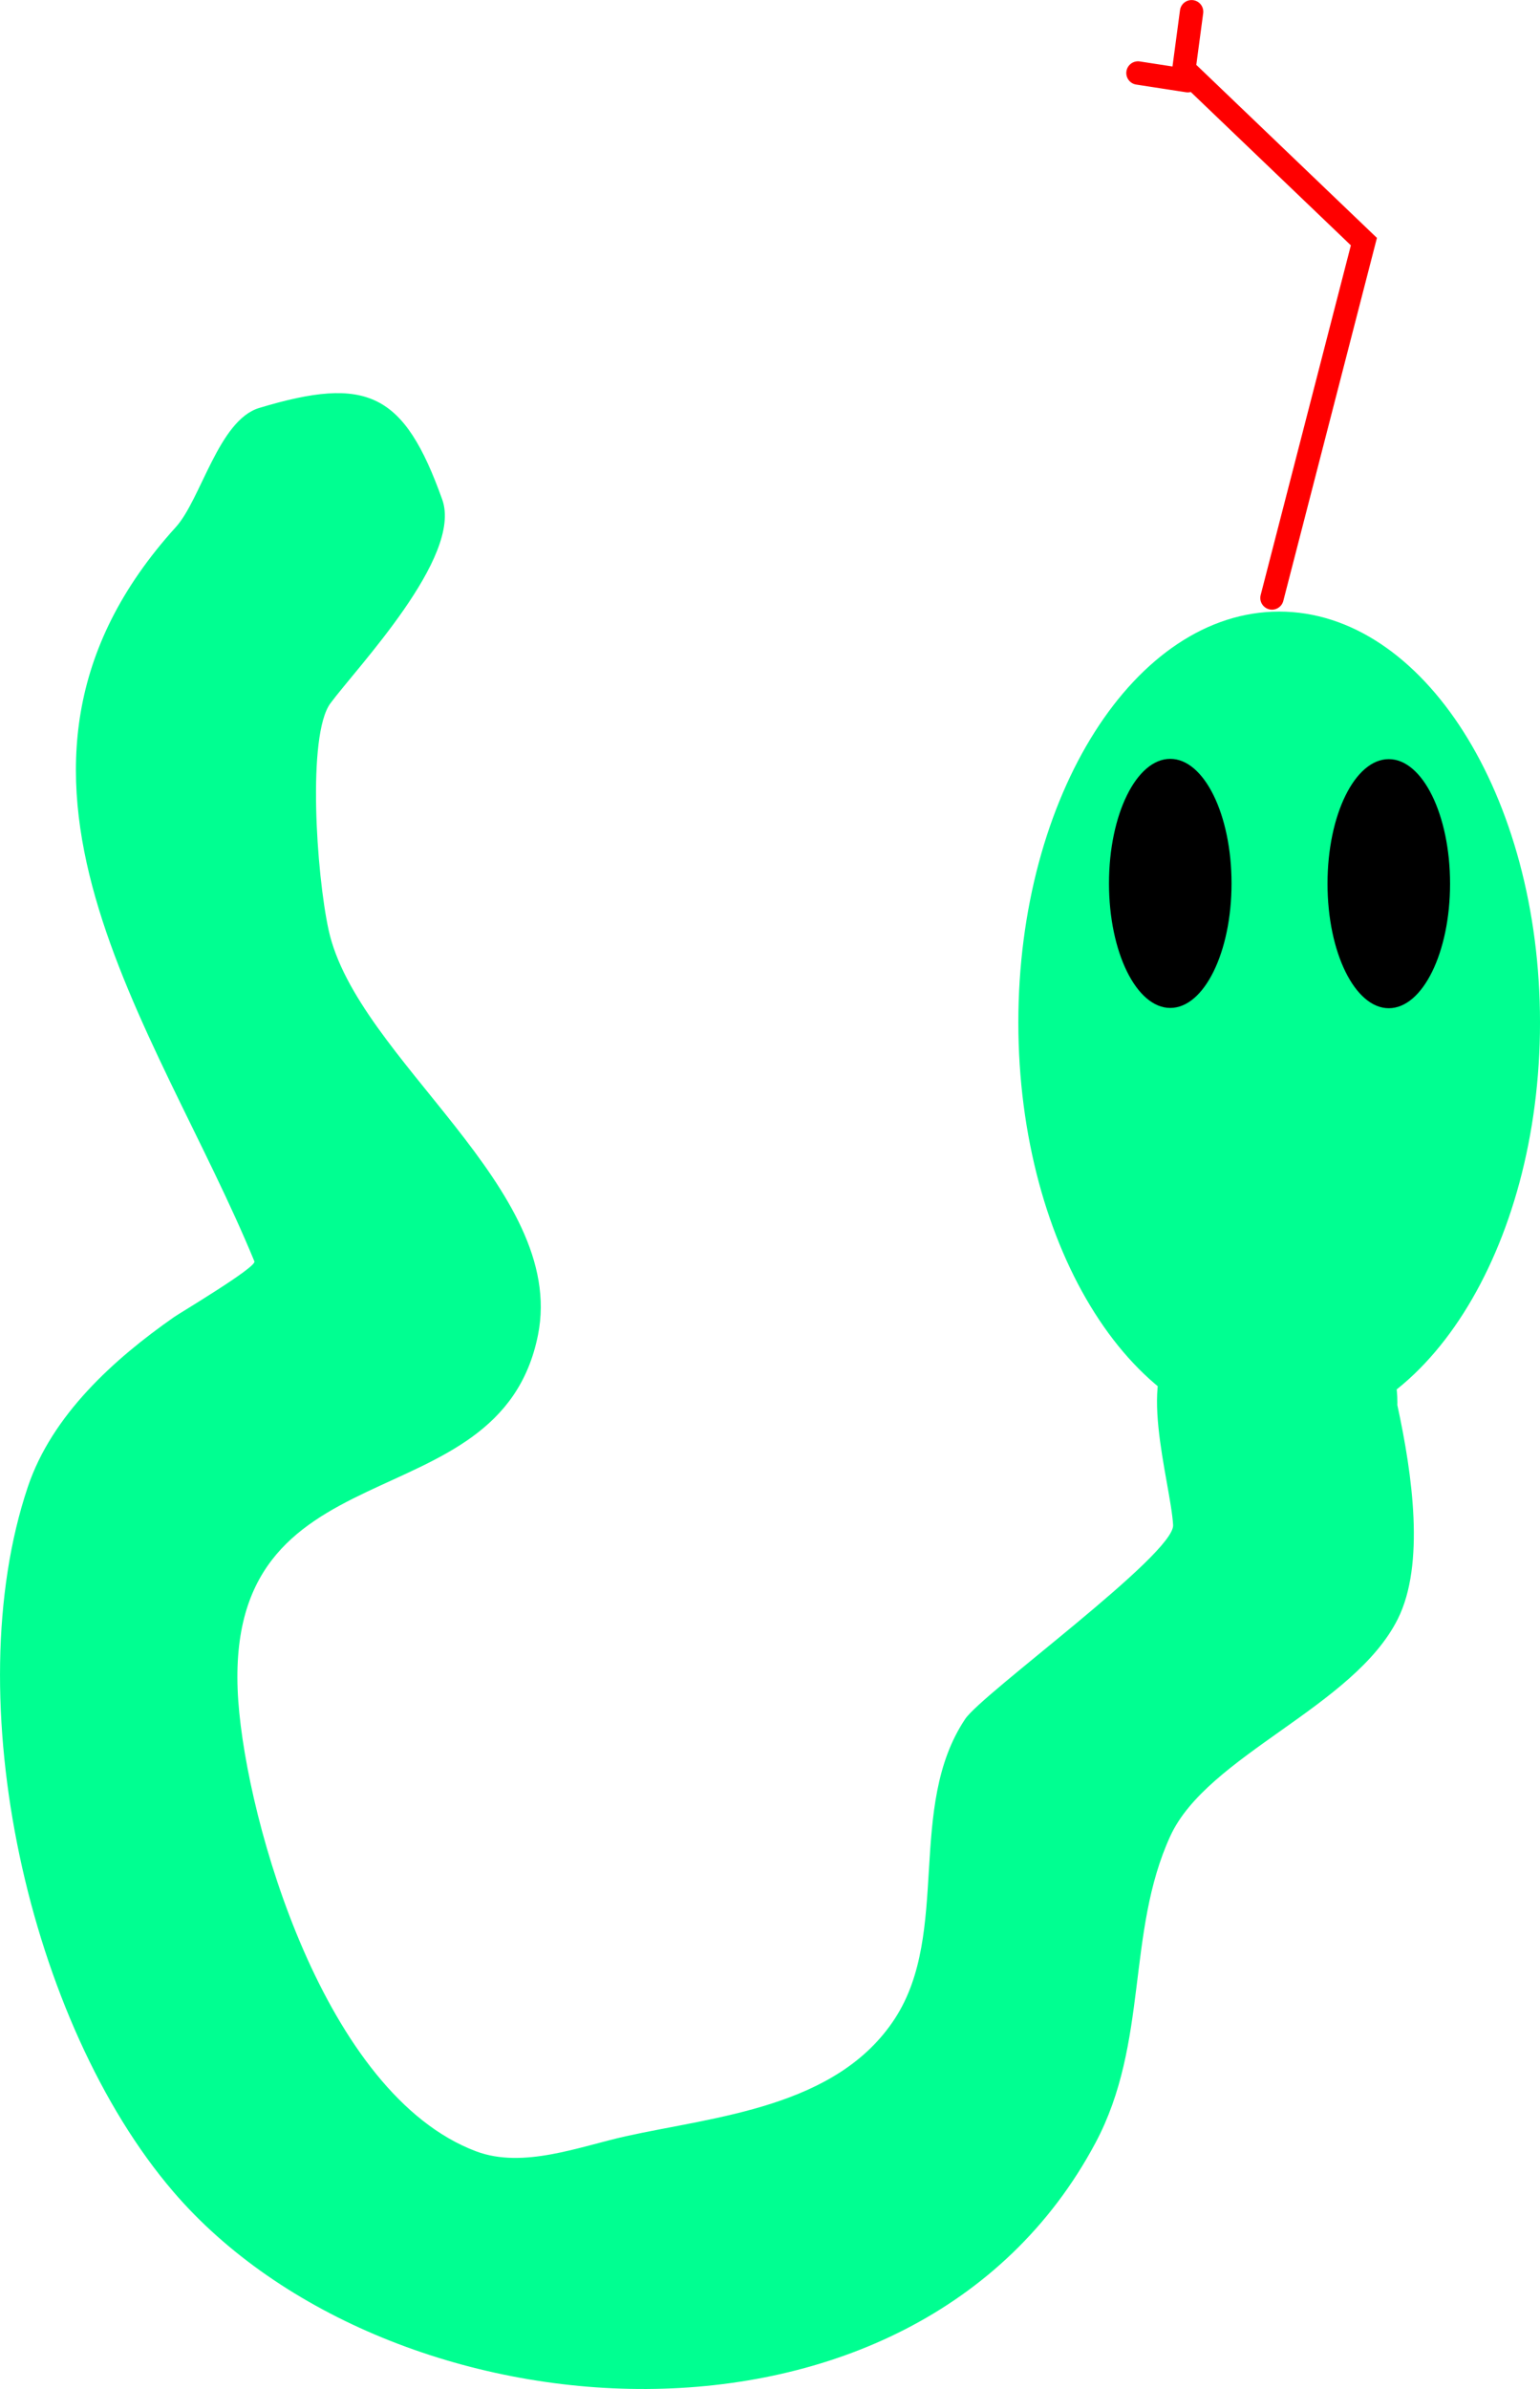 <svg version="1.1" xmlns="http://www.w3.org/2000/svg" xmlns:xlink="http://www.w3.org/1999/xlink" width="32.925" height="51.047" viewBox="0,0,32.925,51.047"><g transform="translate(-220.482,-139.05)"><g stroke-miterlimit="10"><path d="" fill="#d99e82" stroke="#000000" stroke-width="0" stroke-linecap="butt"/><path d="" fill="#fcb1e3" stroke="#000000" stroke-width="0" stroke-linecap="butt"/><path d="" fill="#ffd983" stroke="#000000" stroke-width="0" stroke-linecap="butt"/><path d="" fill="#a6d388" stroke="#000000" stroke-width="0" stroke-linecap="butt"/><path d="" fill="#000000" stroke="#000000" stroke-width="1.5" stroke-linecap="butt"/><path d="" fill="#000000" stroke="#000000" stroke-width="0" stroke-linecap="butt"/><path d="" fill="#000000" stroke="#000000" stroke-width="1.5" stroke-linecap="butt"/><path d="M253.407,160.898c0,4.849 -2.497,8.78 -5.576,8.78c-3.08,0 -5.577,-3.931 -5.577,-8.78c0,-4.849 2.497,-8.78 5.577,-8.78c3.08,0 5.576,3.931 5.576,8.78z" fill="#00ff91" stroke="none" stroke-width="0" stroke-linecap="butt"/><path d="M247.858,166.514c0.529,0.302 1.315,0.422 1.8,0.765c0.433,0.45 0.7,1.061 0.7,1.735c0,0.02 -0,0.039 -0.001,0.059c0.324,1.492 0.593,3.404 0.01,4.57c-0.942,1.885 -4.072,2.911 -4.865,4.641c-0.944,2.06 -0.457,4.411 -1.598,6.552c-3.879,7.273 -15.12,6.408 -19.719,1.042c-3.092,-3.607 -4.633,-10.523 -3.108,-15.057c0.516,-1.534 1.837,-2.728 3.127,-3.629c0.127,-0.089 1.768,-1.065 1.717,-1.189c-2.072,-5.039 -6.429,-10.455 -1.68,-15.69c0.539,-0.594 0.916,-2.285 1.783,-2.546c2.308,-0.696 3.095,-0.329 3.913,1.957c0.439,1.227 -1.826,3.588 -2.392,4.356c-0.499,0.678 -0.299,3.647 -0.037,4.843c0.604,2.762 5.103,5.52 4.476,8.653c-0.827,4.135 -6.812,2.199 -6.407,7.828c0.185,2.579 1.836,8.394 5.085,9.615c1.007,0.378 2.211,-0.103 3.197,-0.322c1.905,-0.423 4.519,-0.609 5.759,-2.52c1.191,-1.837 0.241,-4.517 1.5,-6.397c0.364,-0.544 4.482,-3.522 4.445,-4.144c-0.056,-0.937 -0.829,-3.337 0.143,-3.893z" fill="#00ff91" stroke="none" stroke-width="0.5" stroke-linecap="butt"/><path d="M246.812,157.926c0,1.47 -0.586,2.661 -1.31,2.661c-0.723,0 -1.31,-1.191 -1.31,-2.661c0,-1.47 0.586,-2.661 1.31,-2.661c0.723,0 1.31,1.191 1.31,2.661z" fill="#000000" stroke="none" stroke-width="0" stroke-linecap="butt"/><path d="M251.484,157.932c0,1.47 -0.586,2.661 -1.31,2.661c-0.723,0 -1.31,-1.191 -1.31,-2.661c0,-1.47 0.586,-2.661 1.31,-2.661c0.723,0 1.31,1.191 1.31,2.661z" fill="#000000" stroke="none" stroke-width="0" stroke-linecap="butt"/><path d="M247.677,151.827l1.965,-7.614l-3.848,-3.684l0.164,-1.228" fill="none" stroke="#ff0000" stroke-width="0.5" stroke-linecap="round"/><path d="M245.876,140.774l-1.064,-0.164" fill="none" stroke="#ff0000" stroke-width="0.5" stroke-linecap="round"/></g></g></svg><!--rotationCenter:19.51773500093418:40.94987499999999-->